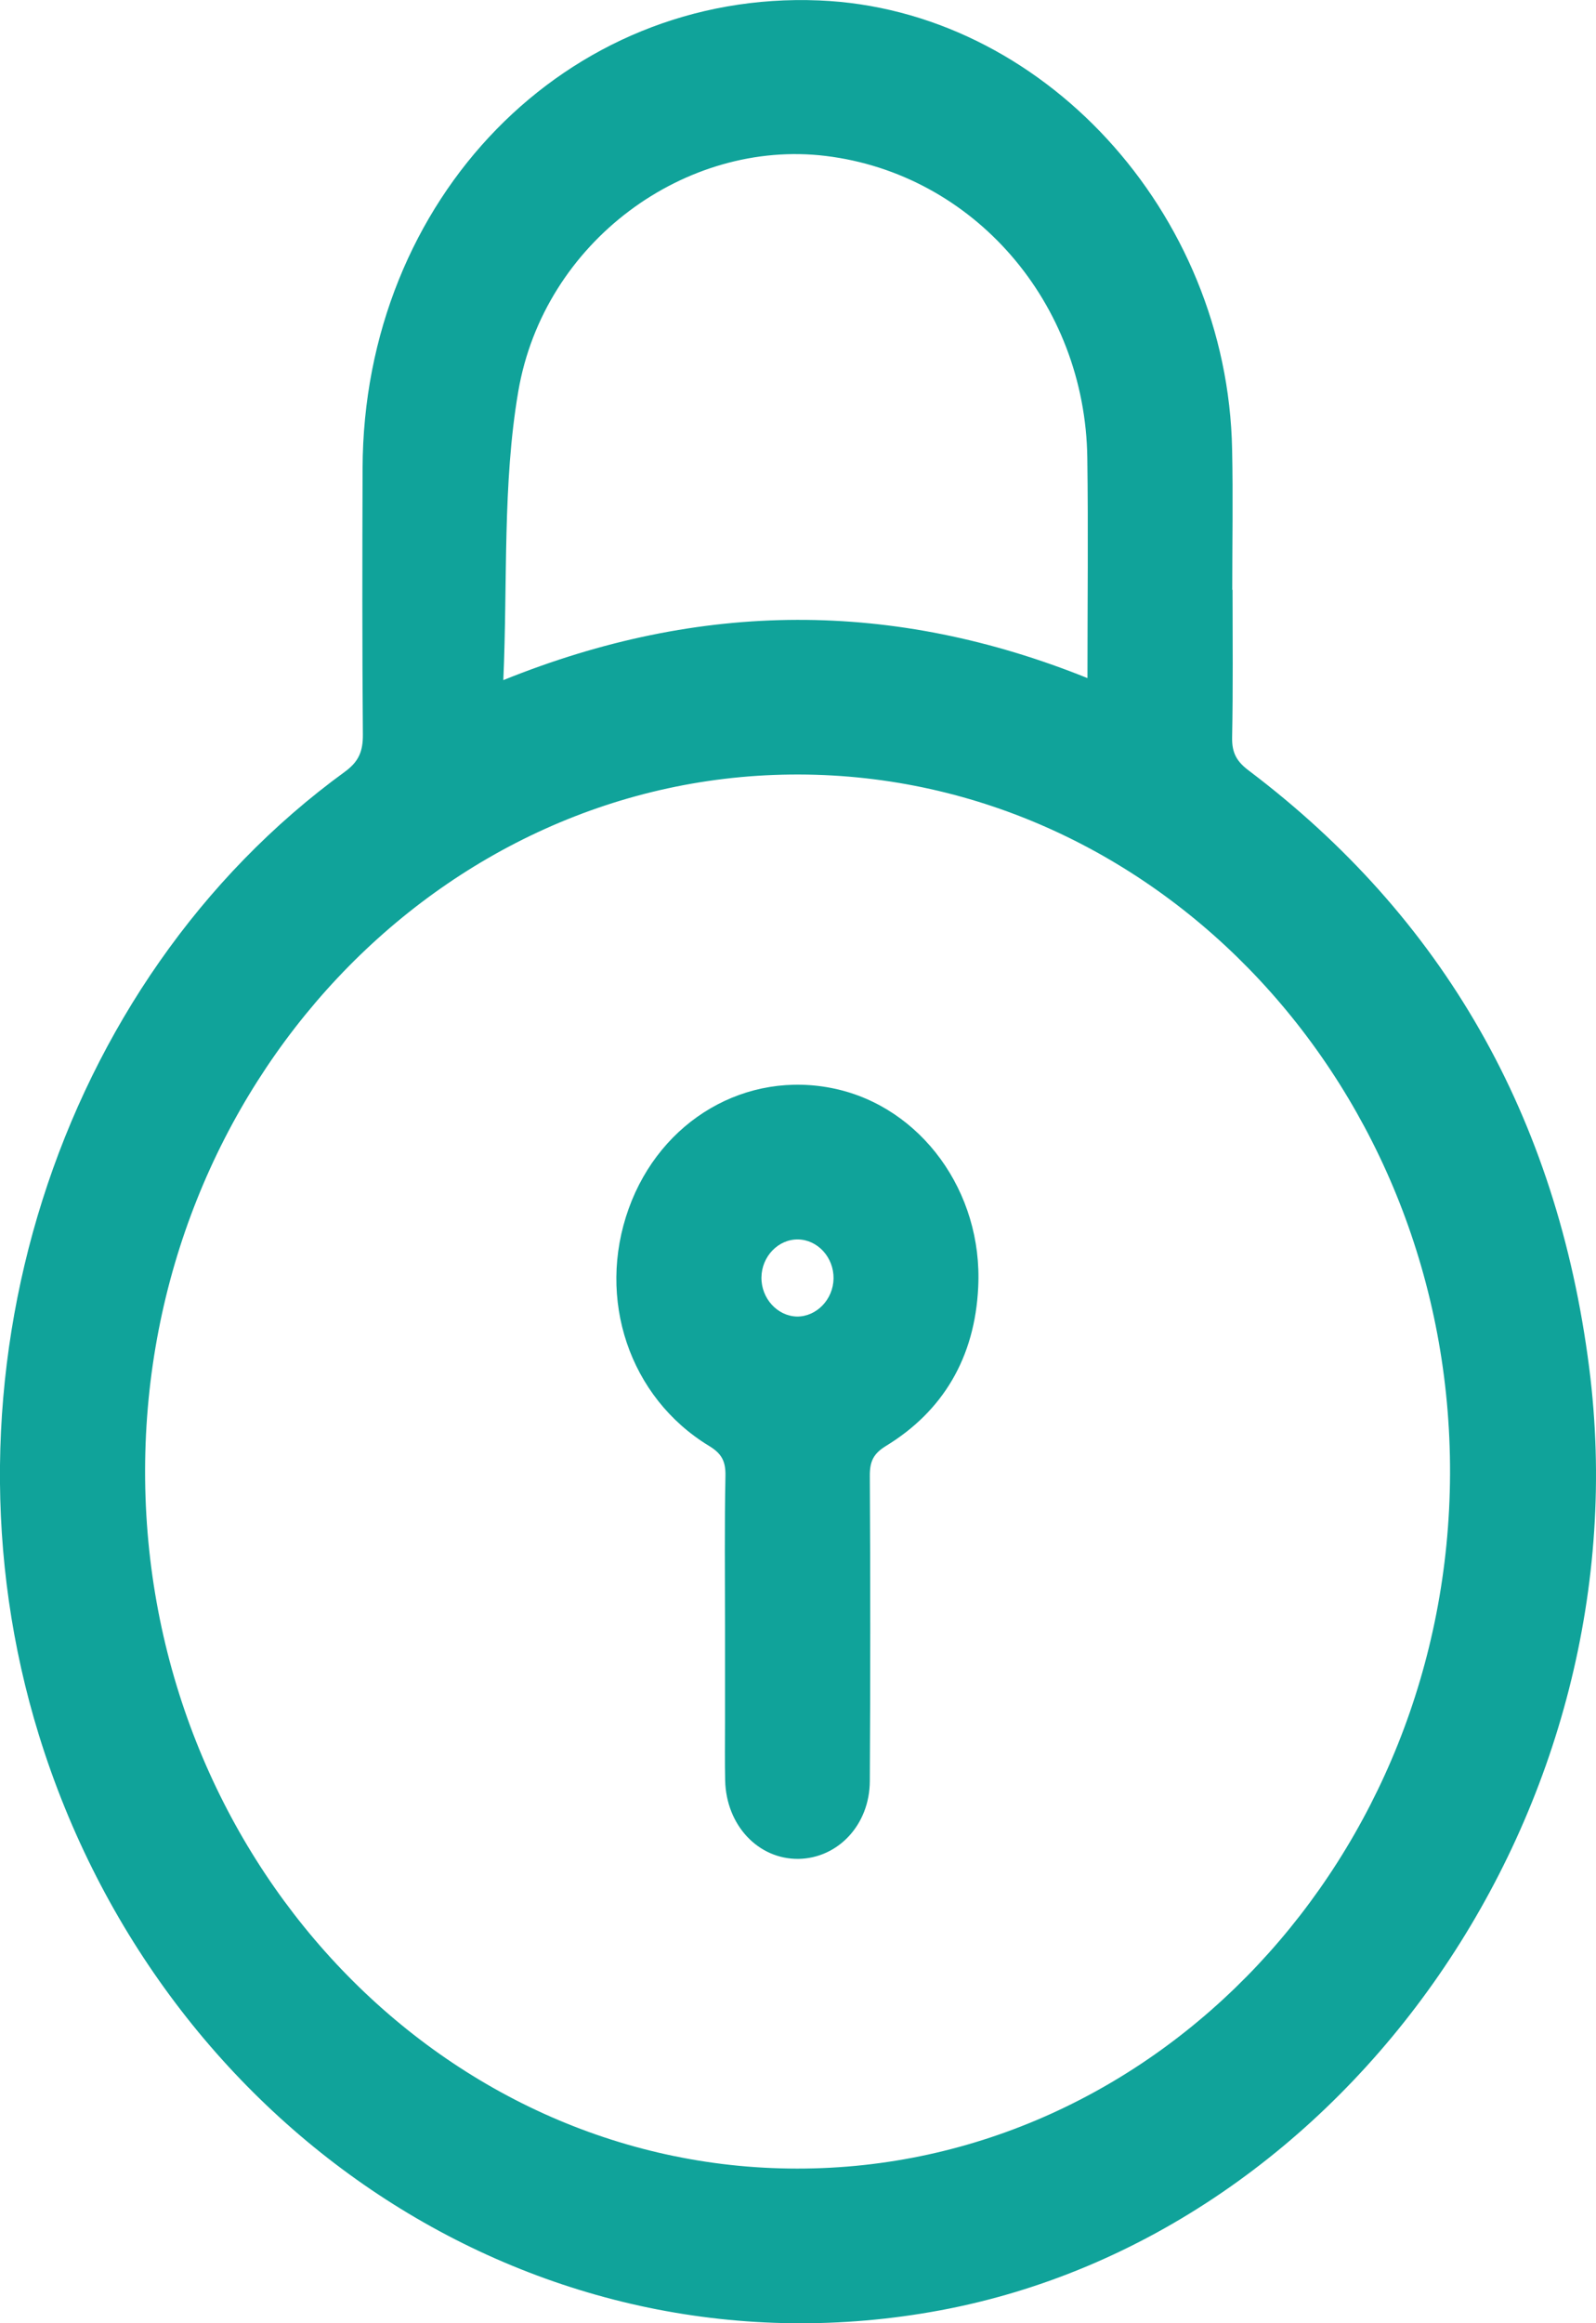 <svg width="11" height="16" viewBox="0 0 11 16" fill="none" xmlns="http://www.w3.org/2000/svg">
<path d="M8.495 4.062C8.495 4.401 8.499 4.74 8.492 5.079C8.49 5.188 8.526 5.246 8.607 5.307C9.943 6.316 10.732 7.687 10.953 9.419C11.34 12.445 9.293 15.387 6.481 15.911C3.731 16.423 1.114 14.685 0.268 11.949C-0.483 9.52 0.381 6.766 2.377 5.315C2.471 5.246 2.502 5.177 2.501 5.059C2.496 4.448 2.497 3.837 2.499 3.226C2.504 1.366 3.907 -0.069 5.646 0.003C7.178 0.066 8.461 1.458 8.492 3.096C8.499 3.418 8.493 3.74 8.493 4.063C8.494 4.062 8.494 4.062 8.495 4.062ZM1 10.127C0.996 12.773 3.015 14.934 5.494 14.935C7.967 14.937 9.985 12.791 9.994 10.15C10.003 7.503 7.987 5.34 5.507 5.334C3.029 5.327 1.004 7.481 1 10.127ZM7.495 4.67C7.495 4.152 7.501 3.653 7.494 3.154C7.48 2.084 6.709 1.198 5.691 1.074C4.728 0.957 3.749 1.661 3.572 2.696C3.463 3.333 3.499 3.998 3.469 4.684C4.833 4.133 6.16 4.133 7.495 4.67Z" fill="#10A39A"/>
<path d="M4.997 11.196C4.997 10.851 4.993 10.507 5 10.163C5.002 10.06 4.971 10.009 4.887 9.958C4.337 9.624 4.11 8.945 4.333 8.324C4.553 7.712 5.146 7.367 5.754 7.498C6.347 7.626 6.775 8.206 6.742 8.865C6.719 9.35 6.499 9.719 6.105 9.959C6.019 10.012 5.994 10.066 5.995 10.166C5.999 10.866 5.999 11.566 5.995 12.266C5.994 12.568 5.775 12.798 5.503 12.802C5.226 12.805 5.005 12.571 4.998 12.262C4.995 12.129 4.997 11.996 4.997 11.862C4.997 11.64 4.997 11.418 4.997 11.196ZM5.745 8.805C5.747 8.66 5.636 8.538 5.5 8.536C5.365 8.534 5.25 8.652 5.248 8.797C5.246 8.942 5.358 9.064 5.493 9.067C5.628 9.068 5.743 8.949 5.745 8.805Z" fill="#10A39A"/>
</svg>
